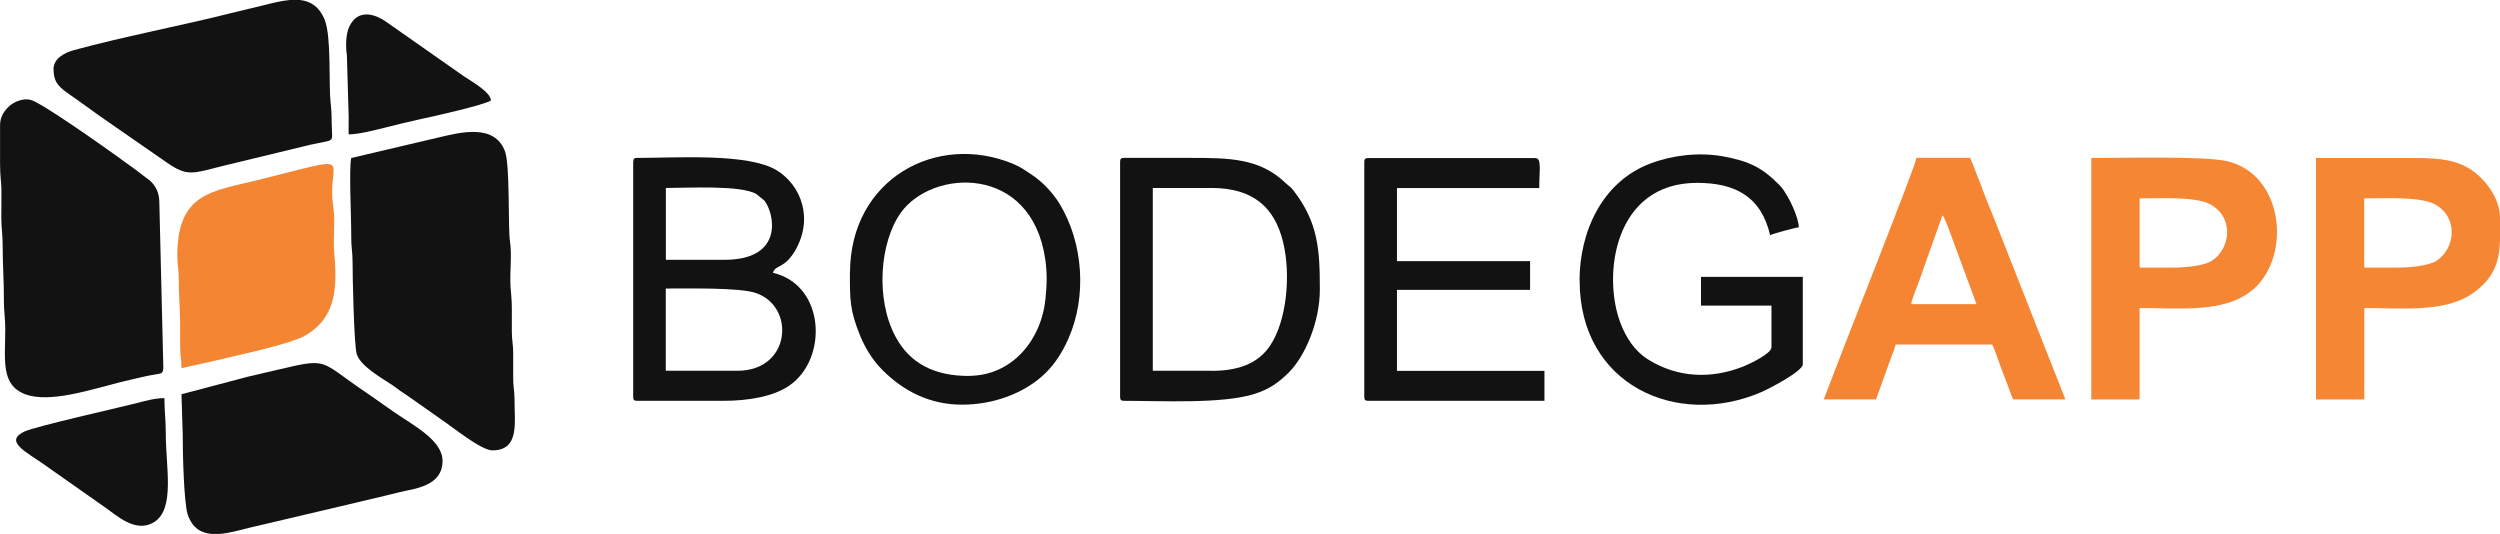 <?xml version="1.0" encoding="UTF-8"?>
<!DOCTYPE svg PUBLIC "-//W3C//DTD SVG 1.1//EN" "http://www.w3.org/Graphics/SVG/1.1/DTD/svg11.dtd">
<!-- Creator: CorelDRAW -->
<svg xmlns="http://www.w3.org/2000/svg" xml:space="preserve" width="162.137mm" height="34.629mm" version="1.1" style="shape-rendering:geometricPrecision; text-rendering:geometricPrecision; image-rendering:optimizeQuality; fill-rule:evenodd; clip-rule:evenodd"
viewBox="0 0 259.33 55.39"
 xmlns:xlink="http://www.w3.org/1999/xlink"
 xmlns:xodm="http://www.corel.com/coreldraw/odm/2003">
 <defs>
  <style type="text/css">
   <![CDATA[
    .fil0 {fill:#121212}
    .fil2 {fill:#F48533}
    .fil1 {fill:#F58533}
    .fil3 {fill:#F58633}
   ]]>
  </style>
 </defs>
 <g id="Capa_x0020_1">
  <path class="fil0" d="M36.43 16.39c-0.25,1.07 0.01,6.12 -0,8.13 -0.01,1.1 0.14,1.61 0.14,2.71 -0.01,1.12 0.14,8.43 0.42,9.46 0.36,1.3 2.64,2.54 3.75,3.29 0.34,0.23 0.44,0.33 0.78,0.57 0.34,0.23 0.58,0.37 0.89,0.6l3.34 2.35c1.12,0.74 4.15,3.22 5.31,3.22 2.86,0 2.3,-2.86 2.31,-5.28 0,-0.94 -0.15,-1.32 -0.14,-2.3 0,-0.81 -0,-1.63 0,-2.44 0.01,-0.98 -0.14,-1.35 -0.14,-2.3 0,-0.81 0,-1.63 0,-2.44 0,-0.96 -0.1,-1.54 -0.14,-2.3 -0.08,-1.54 0.17,-3.18 -0.06,-4.68 -0.2,-1.32 0.02,-7.81 -0.5,-9.25 -1.06,-2.94 -4.64,-2 -6.86,-1.48l-9.1 2.14z"/>
  <path class="fil0" d="M-0 13l0 3.79 0 0.08c0,1.56 0.13,1.94 0.14,2.76 0.01,0.99 -0.01,2 -0.01,2.99 0,0.95 0.14,1.71 0.14,2.84 -0,2.07 0.14,3.7 0.13,5.83 -0,1.01 0.14,1.69 0.14,2.84 -0,3.2 -0.49,5.79 2.05,6.76 2.53,0.97 6.88,-0.49 9.84,-1.23 0.75,-0.19 1.55,-0.37 2.41,-0.57 1.92,-0.44 2.01,-0.15 2.1,-0.88l-0.42 -17.35c-0.04,-0.95 -0.39,-1.55 -0.91,-2.07l-1.69 -1.29c-0.61,-0.42 -1.15,-0.83 -1.73,-1.25 -1.21,-0.86 -7.82,-5.58 -9.02,-5.89 -0.81,-0.21 -1.75,0.23 -2.19,0.63 -0.51,0.47 -0.98,1.07 -0.98,2z"/>
  <path class="fil0" d="M5.55 7.18c0,1.79 0.94,2.05 2.96,3.54 1.16,0.85 2.28,1.64 3.49,2.47l5.28 3.66c2.18,1.52 2.71,1.14 5.88,0.35l9.05 -2.19c0.2,-0.05 1.79,-0.35 1.9,-0.4 0.51,-0.23 0.3,-0.43 0.29,-1.87 -0,-0.9 -0.04,-1.48 -0.12,-2.19 -0.19,-1.69 0.1,-6.76 -0.6,-8.48 -0.56,-1.4 -1.48,-1.95 -2.58,-2.07l-1.05 0c-0.89,0.08 -1.86,0.33 -2.81,0.57 -1.02,0.26 -2.2,0.51 -3.28,0.79 -5.06,1.28 -11.49,2.51 -16.33,3.85 -0.96,0.27 -2.09,0.86 -2.09,1.98z"/>
  <path class="fil0" d="M18.82 40.9l0.13 4.2c-0.01,1.53 0.1,7.03 0.52,8.28 0.47,1.41 1.4,1.92 2.49,2.01l0.79 0c1.01,-0.07 2.09,-0.39 3.02,-0.62l9.43 -2.22c2.06,-0.5 4.17,-0.97 6.23,-1.49 1.47,-0.37 4.47,-0.57 4.47,-3.25 0,-2.15 -3.02,-3.67 -5.07,-5.09l-2.55 -1.79c-6.08,-4.05 -3.43,-3.92 -12.62,-1.84l-6.85 1.81z"/>
  <path class="fil1" d="M201.51 22.34c0.25,0.29 0.79,1.82 0.93,2.19l2.59 7.02 -6.77 0c0.04,-0.5 0.62,-1.86 0.79,-2.32 0.3,-0.79 0.54,-1.54 0.81,-2.3l1.64 -4.59zm-12.32 19.09l5.42 0 1 -2.79c0.18,-0.55 0.33,-0.85 0.51,-1.39 0.17,-0.52 0.39,-0.94 0.52,-1.51l10.02 0c0.4,0.84 0.72,1.95 1.08,2.85 0.18,0.46 0.36,0.91 0.53,1.37 0.16,0.44 0.38,1.09 0.56,1.47l5.42 0 -7.39 -18.75c-0.44,-1.09 -0.83,-2 -1.23,-3.11 -0.21,-0.6 -0.39,-1 -0.61,-1.56 -0.19,-0.48 -0.43,-1.17 -0.66,-1.64l-5.55 0c-0.06,0.72 -7.57,19.63 -8.42,21.92l-1.2 3.13z"/>
  <path class="fil2" d="M18.82 38.19l3.76 -0.84c2.24,-0.56 7.59,-1.64 9.18,-2.6 3.25,-1.96 3.19,-5.19 2.9,-8.62 -0.13,-1.53 0.14,-3.18 -0.09,-4.65 -0.78,-5.15 2.98,-5.49 -7.8,-2.81 -4.79,1.19 -8.45,1.31 -8.38,8.02 0.01,0.82 0.15,1.31 0.15,2.3 -0.01,1.71 0.14,3.03 0.14,4.6 -0,0.77 0,1.54 -0,2.3 -0,0.99 0.14,1.41 0.14,2.3z"/>
  <path class="fil3" d="M225.34 27.76l-3.39 0 0 -7.18c2.09,0 5.84,-0.22 7.36,0.63 2.49,1.39 2.06,4.65 0.09,5.87 -0.81,0.5 -2.71,0.68 -4.06,0.68zm-8.4 13.68l5.01 0 0 -9.48c4.22,0 8.57,0.49 11.46,-1.68 4.38,-3.29 3.64,-12.21 -2.44,-13.57 -2.4,-0.54 -11.19,-0.32 -14.03,-0.32l0 25.05z"/>
  <path class="fil3" d="M248.64 27.76l-3.39 0 0 -7.18c2.09,0 5.84,-0.22 7.36,0.63 2.49,1.39 2.06,4.65 0.09,5.87 -0.81,0.5 -2.71,0.68 -4.06,0.68zm10.7 -5.15l0 2.23c-0.06,2.12 -0.5,4.02 -2.95,5.66 -2.87,1.92 -7.09,1.46 -11.13,1.46l0 9.48 -5.01 0 0 -25.05 10.29 0c2.73,0 4.52,0.24 6.13,1.45 1.2,0.9 2.67,2.77 2.67,4.78z"/>
  <path class="fil0" d="M76.51 38.46l-7.45 0 0 -8.53c2.29,0 7.6,-0.11 9.3,0.45 4.19,1.38 3.7,8.08 -1.85,8.08zm-1.35 -11.51l-6.09 0 0 -7.45c2.3,0 7.76,-0.32 9.39,0.63l0.82 0.67c1.05,1.3 2.11,6.15 -4.12,6.15zm-9.48 -10.16l0 24.38c0,0.31 0.09,0.41 0.41,0.41l8.94 0c2.67,0 5.21,-0.46 6.83,-1.57 4.04,-2.75 3.77,-10.43 -1.68,-11.71 0.22,-0.83 1.14,-0.42 2.2,-2.14 2.09,-3.39 0.74,-6.96 -1.84,-8.51 -2.99,-1.78 -10.26,-1.27 -14.44,-1.27 -0.31,0 -0.41,0.09 -0.41,0.41z"/>
  <path class="fil0" d="M125.67 38.46l-6.09 0 0 -18.96 6.09 0c4.27,0 6.53,1.96 7.42,5.58 0.83,3.38 0.41,8.18 -1.35,10.79 -1.2,1.77 -3.14,2.6 -6.07,2.6zm-9.48 -21.67l0 24.38c0,0.31 0.09,0.41 0.41,0.41 3.85,0 10.19,0.34 13.51,-0.71 1.55,-0.49 2.49,-1.15 3.59,-2.24 1.68,-1.68 3.21,-5.25 3.21,-8.57 0,-4.16 -0.16,-6.95 -2.72,-10.28 -0.36,-0.47 -0.41,-0.39 -0.83,-0.79 -2.68,-2.58 -5.83,-2.61 -9.85,-2.61l-6.91 0c-0.31,0 -0.41,0.09 -0.41,0.41z"/>
  <path class="fil0" d="M163.86 29.12c0,10.82 10.09,15.34 18.86,11.55 0.81,-0.35 4.29,-2.16 4.29,-2.88l0 -9.07 -10.56 0 0 2.98 7.31 0 0 4.33c0,0.65 -2.25,1.72 -2.9,1.98 -3.33,1.33 -6.83,1.19 -9.88,-0.71 -1.43,-0.89 -2.34,-2.32 -2.91,-3.86 -1.84,-4.91 -0.64,-14.47 7.97,-14.47 4,0 6.66,1.45 7.58,5.42 0.29,-0.14 2.6,-0.78 2.98,-0.81 -0.02,-0.89 -0.77,-2.53 -1.16,-3.17 -0.35,-0.57 -0.44,-0.8 -0.9,-1.26 -1.79,-1.8 -3.14,-2.45 -5.87,-2.94 -2.46,-0.44 -5.24,-0.1 -7.49,0.76 -5.01,1.9 -7.33,7.09 -7.33,12.17z"/>
  <path class="fil0" d="M100.48 39c-3.55,0 -6.1,-1.3 -7.58,-4.06 -2.12,-3.93 -1.63,-9.83 0.54,-12.87 3.28,-4.58 13.54,-5.03 14.98,4.79 0.21,1.42 0.18,2.65 0.03,4.12 -0.43,4.32 -3.48,8.01 -7.97,8.01zm-12.32 -10.7c0,2.84 -0.02,3.89 1.1,6.62 0.54,1.3 1.35,2.55 2.32,3.51 2.2,2.18 4.9,3.55 8.23,3.55 3.14,0 6.43,-1.12 8.64,-3.28 1.03,-1 1.8,-2.26 2.38,-3.58 1.93,-4.36 1.54,-9.9 -0.9,-13.95 -0.71,-1.17 -1.8,-2.32 -2.91,-3.05 -0.64,-0.42 -1.12,-0.78 -1.88,-1.1 -7.99,-3.35 -16.97,1.57 -16.97,11.28z"/>
  <path class="fil0" d="M141.52 16.79l0 24.38c0,0.31 0.09,0.41 0.41,0.41l18.28 0 0 -3.11 -15.3 0 0 -8.4 13.81 0 0 -2.98 -13.81 0 0 -7.58 14.76 0c0,-1.87 0.28,-3.11 -0.41,-3.11l-17.33 0c-0.31,0 -0.41,0.09 -0.41,0.41z"/>
  <path class="fil0" d="M17.06 41.3c-1.07,0 -2.1,0.32 -2.98,0.54 -2.22,0.56 -10.44,2.4 -11.56,2.93 -2.15,1.02 0.22,2.12 2.08,3.44l6.36 4.47c1.17,0.82 3.14,2.65 5.01,1.49 2.23,-1.38 1.2,-5.77 1.22,-9.35 0,-1.29 -0.14,-2.15 -0.14,-3.52z"/>
  <path class="fil0" d="M36.16 12.32l0 1.62c1.04,0 2.8,-0.46 3.77,-0.7 1.15,-0.29 2.59,-0.65 3.72,-0.89 1.25,-0.26 6.56,-1.45 7.28,-1.93 -0.07,-0.86 -1.81,-1.85 -2.79,-2.49l-7.96 -5.58c-1.33,-0.98 -3.08,-1.43 -3.95,0.41 -0.35,0.74 -0.4,1.97 -0.25,2.98l0.19 6.58z"/>
 </g>
</svg>
